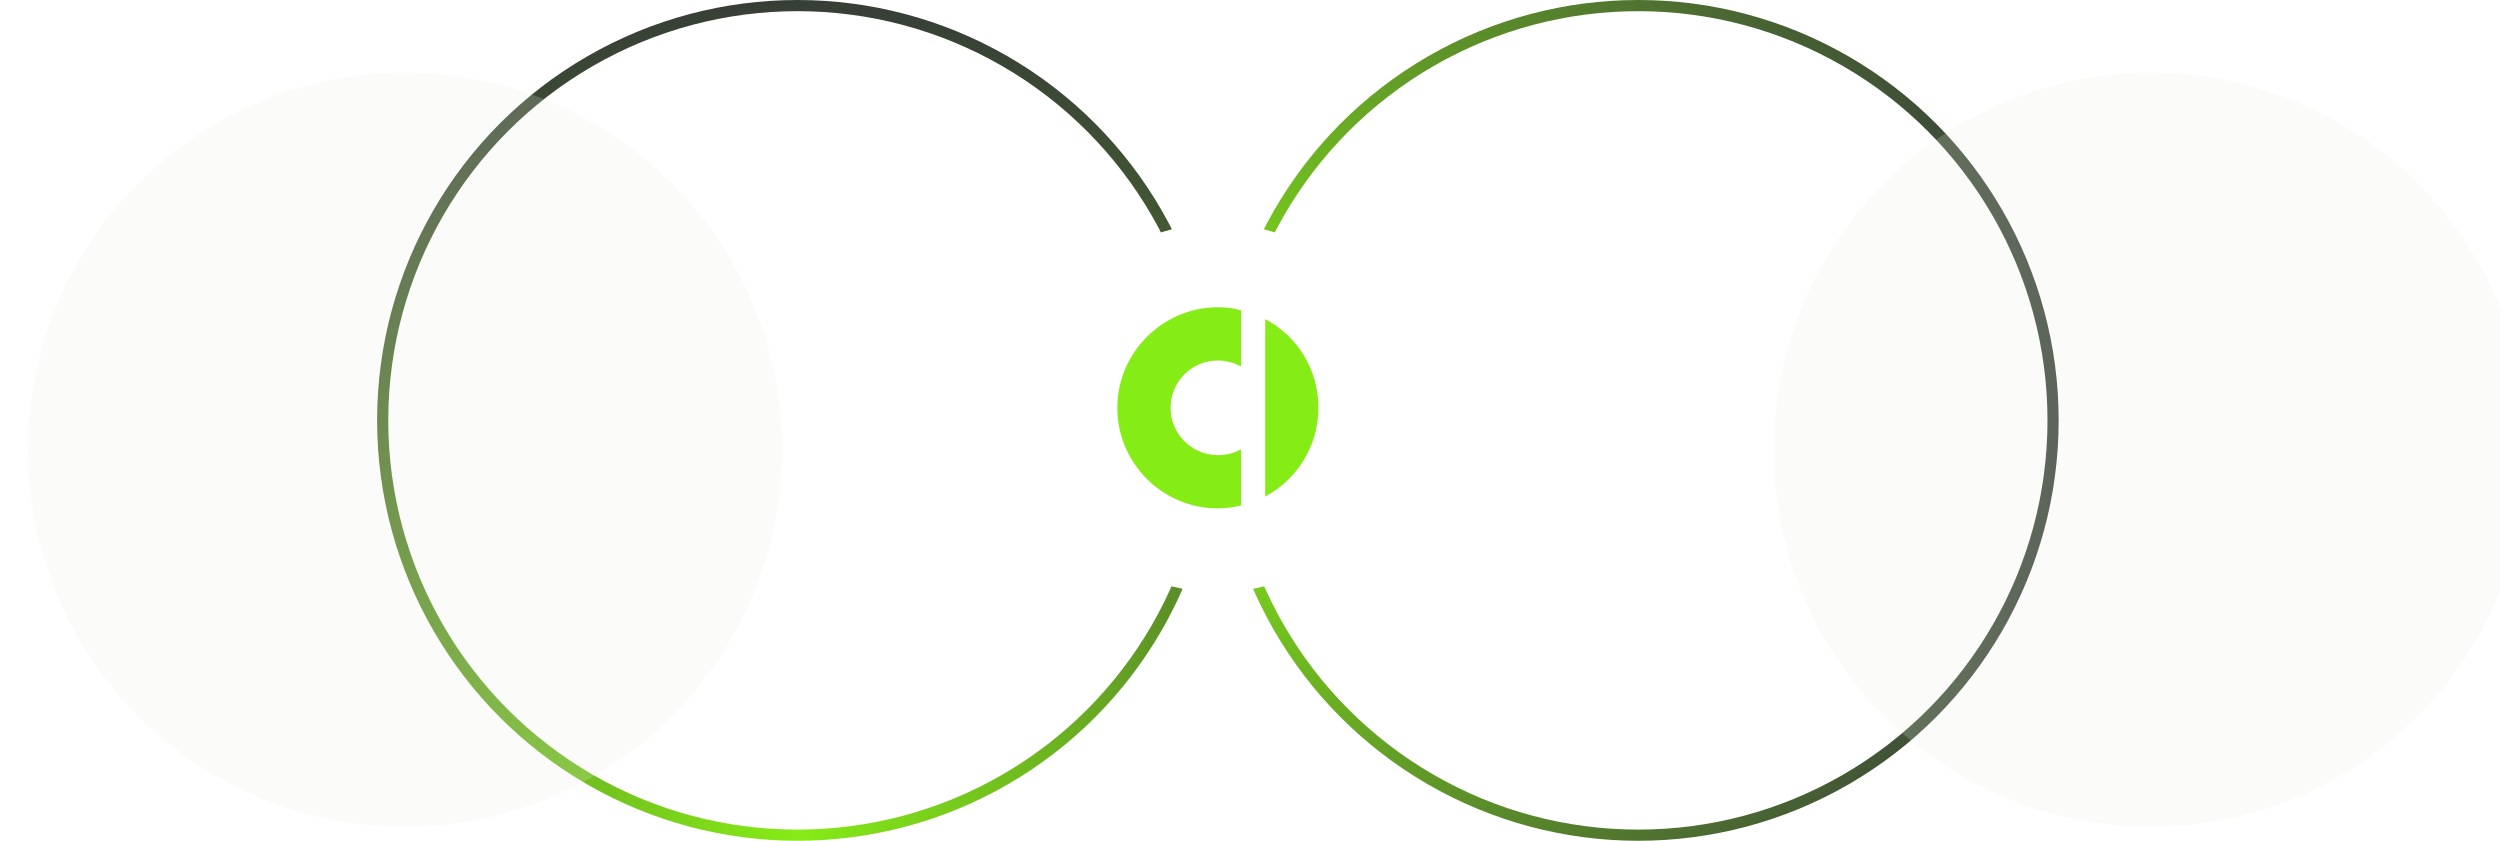 <svg width="895" height="301" viewBox="0 0 895 301" fill="none" xmlns="http://www.w3.org/2000/svg">
<circle cx="586.5" cy="150.5" r="148.5" stroke="url(#paint0_radial)" stroke-width="4"/>
<g filter="url(#filter0_bi)">
<circle r="135" transform="matrix(-1 0 0 1 760 151)" fill="#EDF2E2" fill-opacity="0.2"/>
</g>
<circle r="148.5" transform="matrix(-1 0 0 1 285.5 150.5)" stroke="url(#paint1_radial)" stroke-width="4"/>
<circle r="66" transform="matrix(-1 0 0 1 436 146)" fill="white"/>
<path d="M400 146C400 165.942 416.236 182 436 182C438.824 182 441.648 181.646 444.294 180.941V160.824C441.824 162.236 439 162.941 436 162.941C426.647 162.941 419.06 155.354 419.06 146C419.06 136.647 426.647 129.059 436 129.059C439.002 129.059 441.824 129.942 444.294 131.177V111.059C441.591 110.339 438.802 109.983 436.002 110.001C416.236 110.001 400 126.236 400 146ZM452.942 114.236V177.765C464.236 171.766 472 159.765 472 146C472 132.236 464.409 120.235 452.94 114.236H452.942Z" fill="#86EC16"/>
<g filter="url(#filter1_bi)">
<circle r="135" transform="matrix(-1 0 0 1 135 151)" fill="#EDF2E2" fill-opacity="0.2"/>
</g>
<defs>
<filter id="filter0_bi" x="525" y="-84" width="470" height="470" filterUnits="userSpaceOnUse" color-interpolation-filters="sRGB">
<feFlood flood-opacity="0" result="BackgroundImageFix"/>
<feGaussianBlur in="BackgroundImage" stdDeviation="50"/>
<feComposite in2="SourceAlpha" operator="in" result="effect1_backgroundBlur"/>
<feBlend mode="normal" in="SourceGraphic" in2="effect1_backgroundBlur" result="shape"/>
<feColorMatrix in="SourceAlpha" type="matrix" values="0 0 0 0 0 0 0 0 0 0 0 0 0 0 0 0 0 0 127 0" result="hardAlpha"/>
<feOffset dx="10" dy="10"/>
<feGaussianBlur stdDeviation="10"/>
<feComposite in2="hardAlpha" operator="arithmetic" k2="-1" k3="1"/>
<feColorMatrix type="matrix" values="0 0 0 0 0.525 0 0 0 0 0.925 0 0 0 0 0.086 0 0 0 0.05 0"/>
<feBlend mode="normal" in2="shape" result="effect2_innerShadow"/>
</filter>
<filter id="filter1_bi" x="-100" y="-84" width="470" height="470" filterUnits="userSpaceOnUse" color-interpolation-filters="sRGB">
<feFlood flood-opacity="0" result="BackgroundImageFix"/>
<feGaussianBlur in="BackgroundImage" stdDeviation="50"/>
<feComposite in2="SourceAlpha" operator="in" result="effect1_backgroundBlur"/>
<feBlend mode="normal" in="SourceGraphic" in2="effect1_backgroundBlur" result="shape"/>
<feColorMatrix in="SourceAlpha" type="matrix" values="0 0 0 0 0 0 0 0 0 0 0 0 0 0 0 0 0 0 127 0" result="hardAlpha"/>
<feOffset dx="10" dy="10"/>
<feGaussianBlur stdDeviation="10"/>
<feComposite in2="hardAlpha" operator="arithmetic" k2="-1" k3="1"/>
<feColorMatrix type="matrix" values="0 0 0 0 0.525 0 0 0 0 0.925 0 0 0 0 0.086 0 0 0 0.05 0"/>
<feBlend mode="normal" in2="shape" result="effect2_innerShadow"/>
</filter>
<radialGradient id="paint0_radial" cx="0" cy="0" r="1" gradientUnits="userSpaceOnUse" gradientTransform="translate(436 151) scale(301)">
<stop stop-color="#86EC16"/>
<stop offset="1" stop-color="#39413A"/>
</radialGradient>
<radialGradient id="paint1_radial" cx="0" cy="0" r="1" gradientUnits="userSpaceOnUse" gradientTransform="translate(2.94491e-06 151) scale(301)">
<stop stop-color="#86EC16"/>
<stop offset="1" stop-color="#373E37"/>
</radialGradient>
</defs>
</svg>
